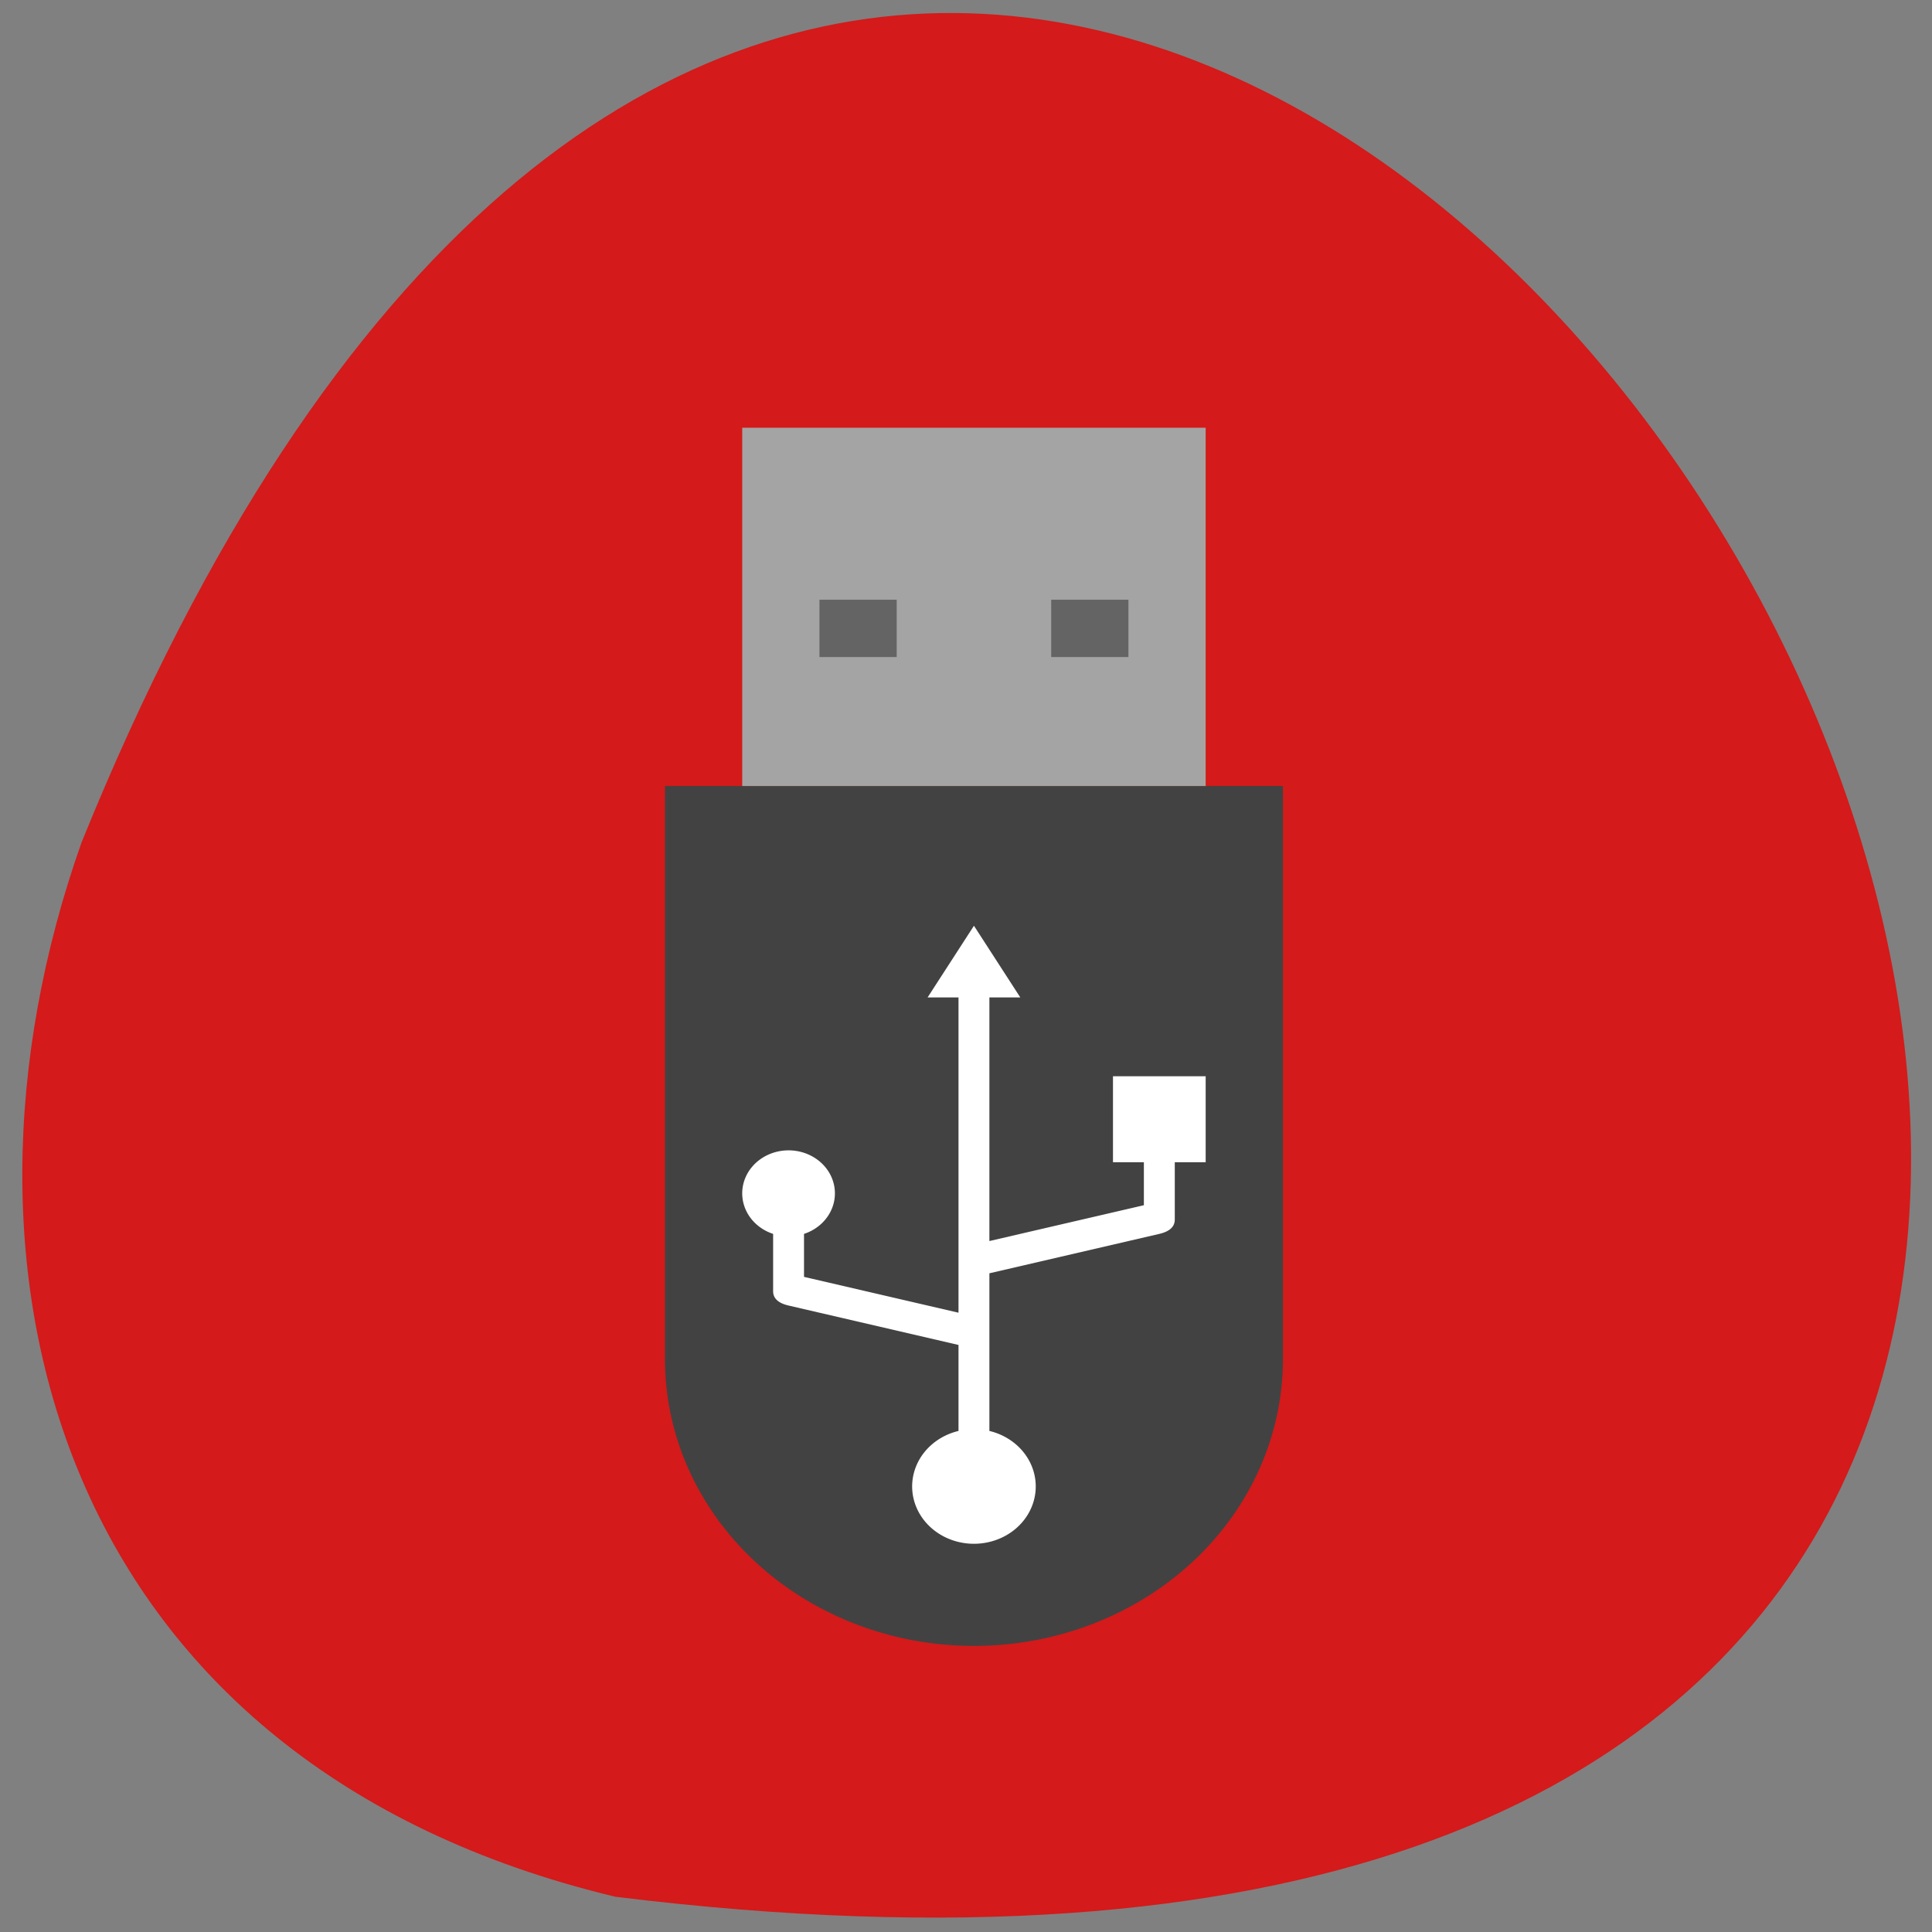 <svg xmlns="http://www.w3.org/2000/svg" viewBox="0 0 256 256"><rect x="0" y="0" width="256" height="256" fill="#808080" stroke="none"/><path d="m 81.54 251.33 c 360.62 44.46 61.711 -466.7 -70.74 -139.69 -20.313 57.45 -2.679 122.09 70.74 139.69 z" fill="#d41a1a" color="#000"/><g transform="matrix(2.047 0 0 1.899 26.703 37.687)"><path d="m 30,35 v 40 a 20,20 1 1 0 40,0 V 35 z" fill="#424242"/><path d="M 35,35 V 10 h 30 v 25 z" fill="#a4a4a4"/><path d="m 40 22 v 4 h 5 v -4 z m 15 0 v 4 h 5 v -4 z" fill="#646464"/><path d="m 51,80 a 4,4 0 1 1 -2,0 l 0,-6 -11,-2.75 q -1,-0.25 -1,-1 l 0,-4 a 3,3 0 1 1 2,0 l 0,3 10,2.5 0,-22 -2,0 3,-5 3,5 -2,0 0,17 10,-2.5 0,-3 -2,0 0,-6 6,0 0,6 -2,0 0,4 q 0,0.75 -1,1 L 51,69 z" fill="#fff"/></g></svg>